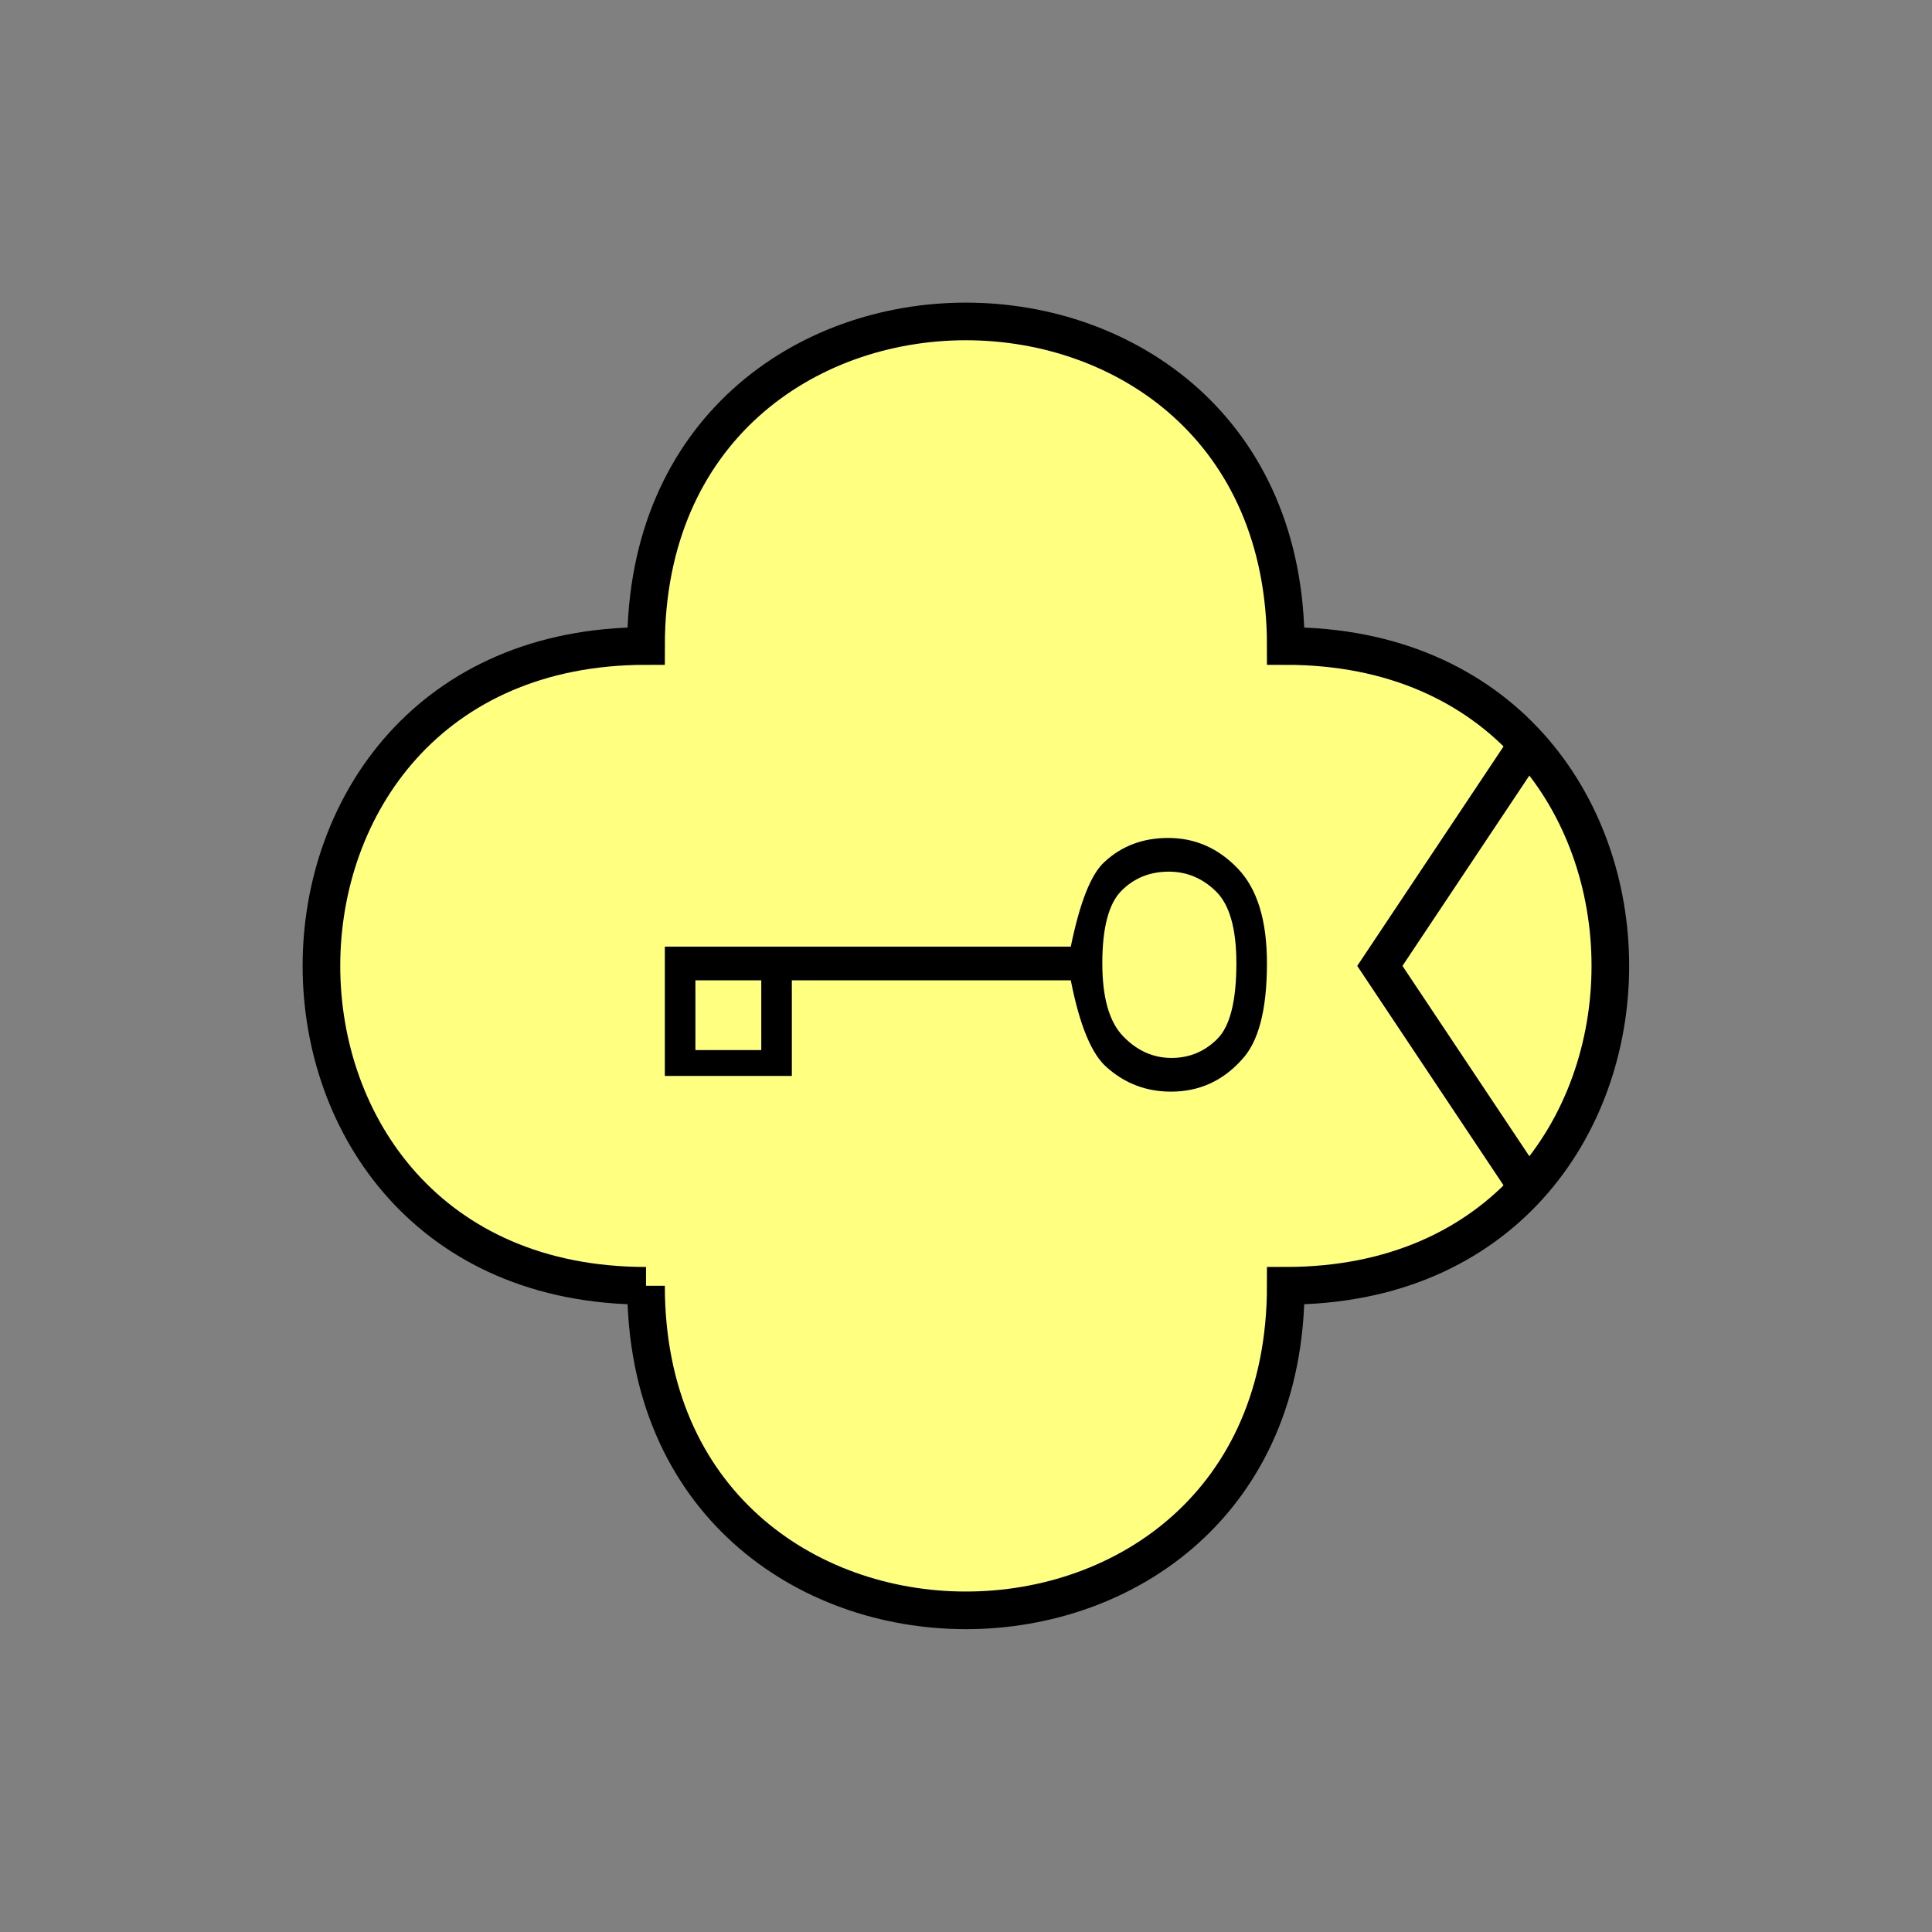 <?xml version="1.0" encoding="UTF-8" standalone="no"?>
<svg
   xmlns:dc="http://purl.org/dc/elements/1.1/"
   xmlns:cc="http://creativecommons.org/ns#"
   xmlns:rdf="http://www.w3.org/1999/02/22-rdf-syntax-ns#"
   xmlns:svg="http://www.w3.org/2000/svg"
   xmlns="http://www.w3.org/2000/svg"
   id="svg13"
   height="130.27mm"
   width="130.27mm"
   version="1.0">
  <rect width="100%" height="100%" fill="#808080" stroke="none"/>
  <defs
     id="defs3">
    <pattern
       y="0"
       x="0"
       height="6"
       width="6"
       patternUnits="userSpaceOnUse"
       id="EMFhbasepattern" />
  </defs>
  <path
     id="path5"
     d="  M 164.635,327.671   C 164.635,437.96 327.671,437.96 327.671,327.671   C 437.96,327.671 437.96,164.635 327.671,164.635   C 327.671,54.345 164.635,54.345 164.635,164.635   C 54.345,164.635 54.345,327.671 164.635,327.671   z "
     style="fill:#ffff80;fill-rule:evenodd;fill-opacity:1;stroke:none;" />
  <path
     id="path7"
     d="  M 164.635,327.671   C 164.635,437.96 327.671,437.96 327.671,327.671   C 437.96,327.671 437.96,164.635 327.671,164.635   C 327.671,54.345 164.635,54.345 164.635,164.635   C 54.345,164.635 54.345,327.671 164.635,327.671  "
     style="fill:none;stroke:#000000;stroke-width:9.59px;stroke-linecap:butt;stroke-linejoin:miter;stroke-miterlimit:10;stroke-dasharray:none;stroke-opacity:1;" />
  <path
     id="path9"
     d="  M 322.875,245.473   C 322.875,257.421 320.718,265.653 316.322,270.208   C 311.487,275.523 305.533,278.2 298.42,278.2   C 292.186,278.2 286.792,276.162 282.196,272.127   C 278.28,268.85 275.163,261.457 272.886,249.829   L 201.797,249.829   L 201.797,274.204   L 194.005,274.204   L 194.005,249.829   L 177.222,249.829   L 177.222,274.204   L 169.43,274.204   L 169.43,241.238   L 272.886,241.238   C 275.203,229.889 278.081,222.656 281.517,219.619   C 285.873,215.583 291.267,213.545 297.701,213.545   C 304.614,213.545 310.528,216.183 315.483,221.378   C 320.438,226.572 322.875,234.604 322.875,245.473   z  M 177.222,274.204   L 177.222,267.611   L 194.005,267.611   L 194.005,274.204   z  M 315.083,245.473   C 315.083,236.722 313.365,230.608 309.929,227.212   C 306.492,223.815 302.456,222.137 297.861,222.137   C 293.026,222.137 288.99,223.775 285.753,227.052   C 282.556,230.289 280.918,236.442 280.918,245.473   C 280.918,254.304 282.716,260.498 286.272,264.135   C 289.829,267.811 293.945,269.609 298.54,269.609   C 303.135,269.609 307.051,267.971 310.288,264.694   C 313.485,261.457 315.083,255.024 315.083,245.473   z "
     style="fill:#000000;fill-rule:evenodd;fill-opacity:1;stroke:none;" />
  <path
     id="path11"
     d="  M 390.008,188.61   L 390.008,188.61   L 351.647,246.153   L 390.008,303.695  "
     style="fill:none;stroke:#000000;stroke-width:9.59px;stroke-linecap:butt;stroke-linejoin:miter;stroke-miterlimit:10;stroke-dasharray:none;stroke-opacity:1;" />
</svg>

